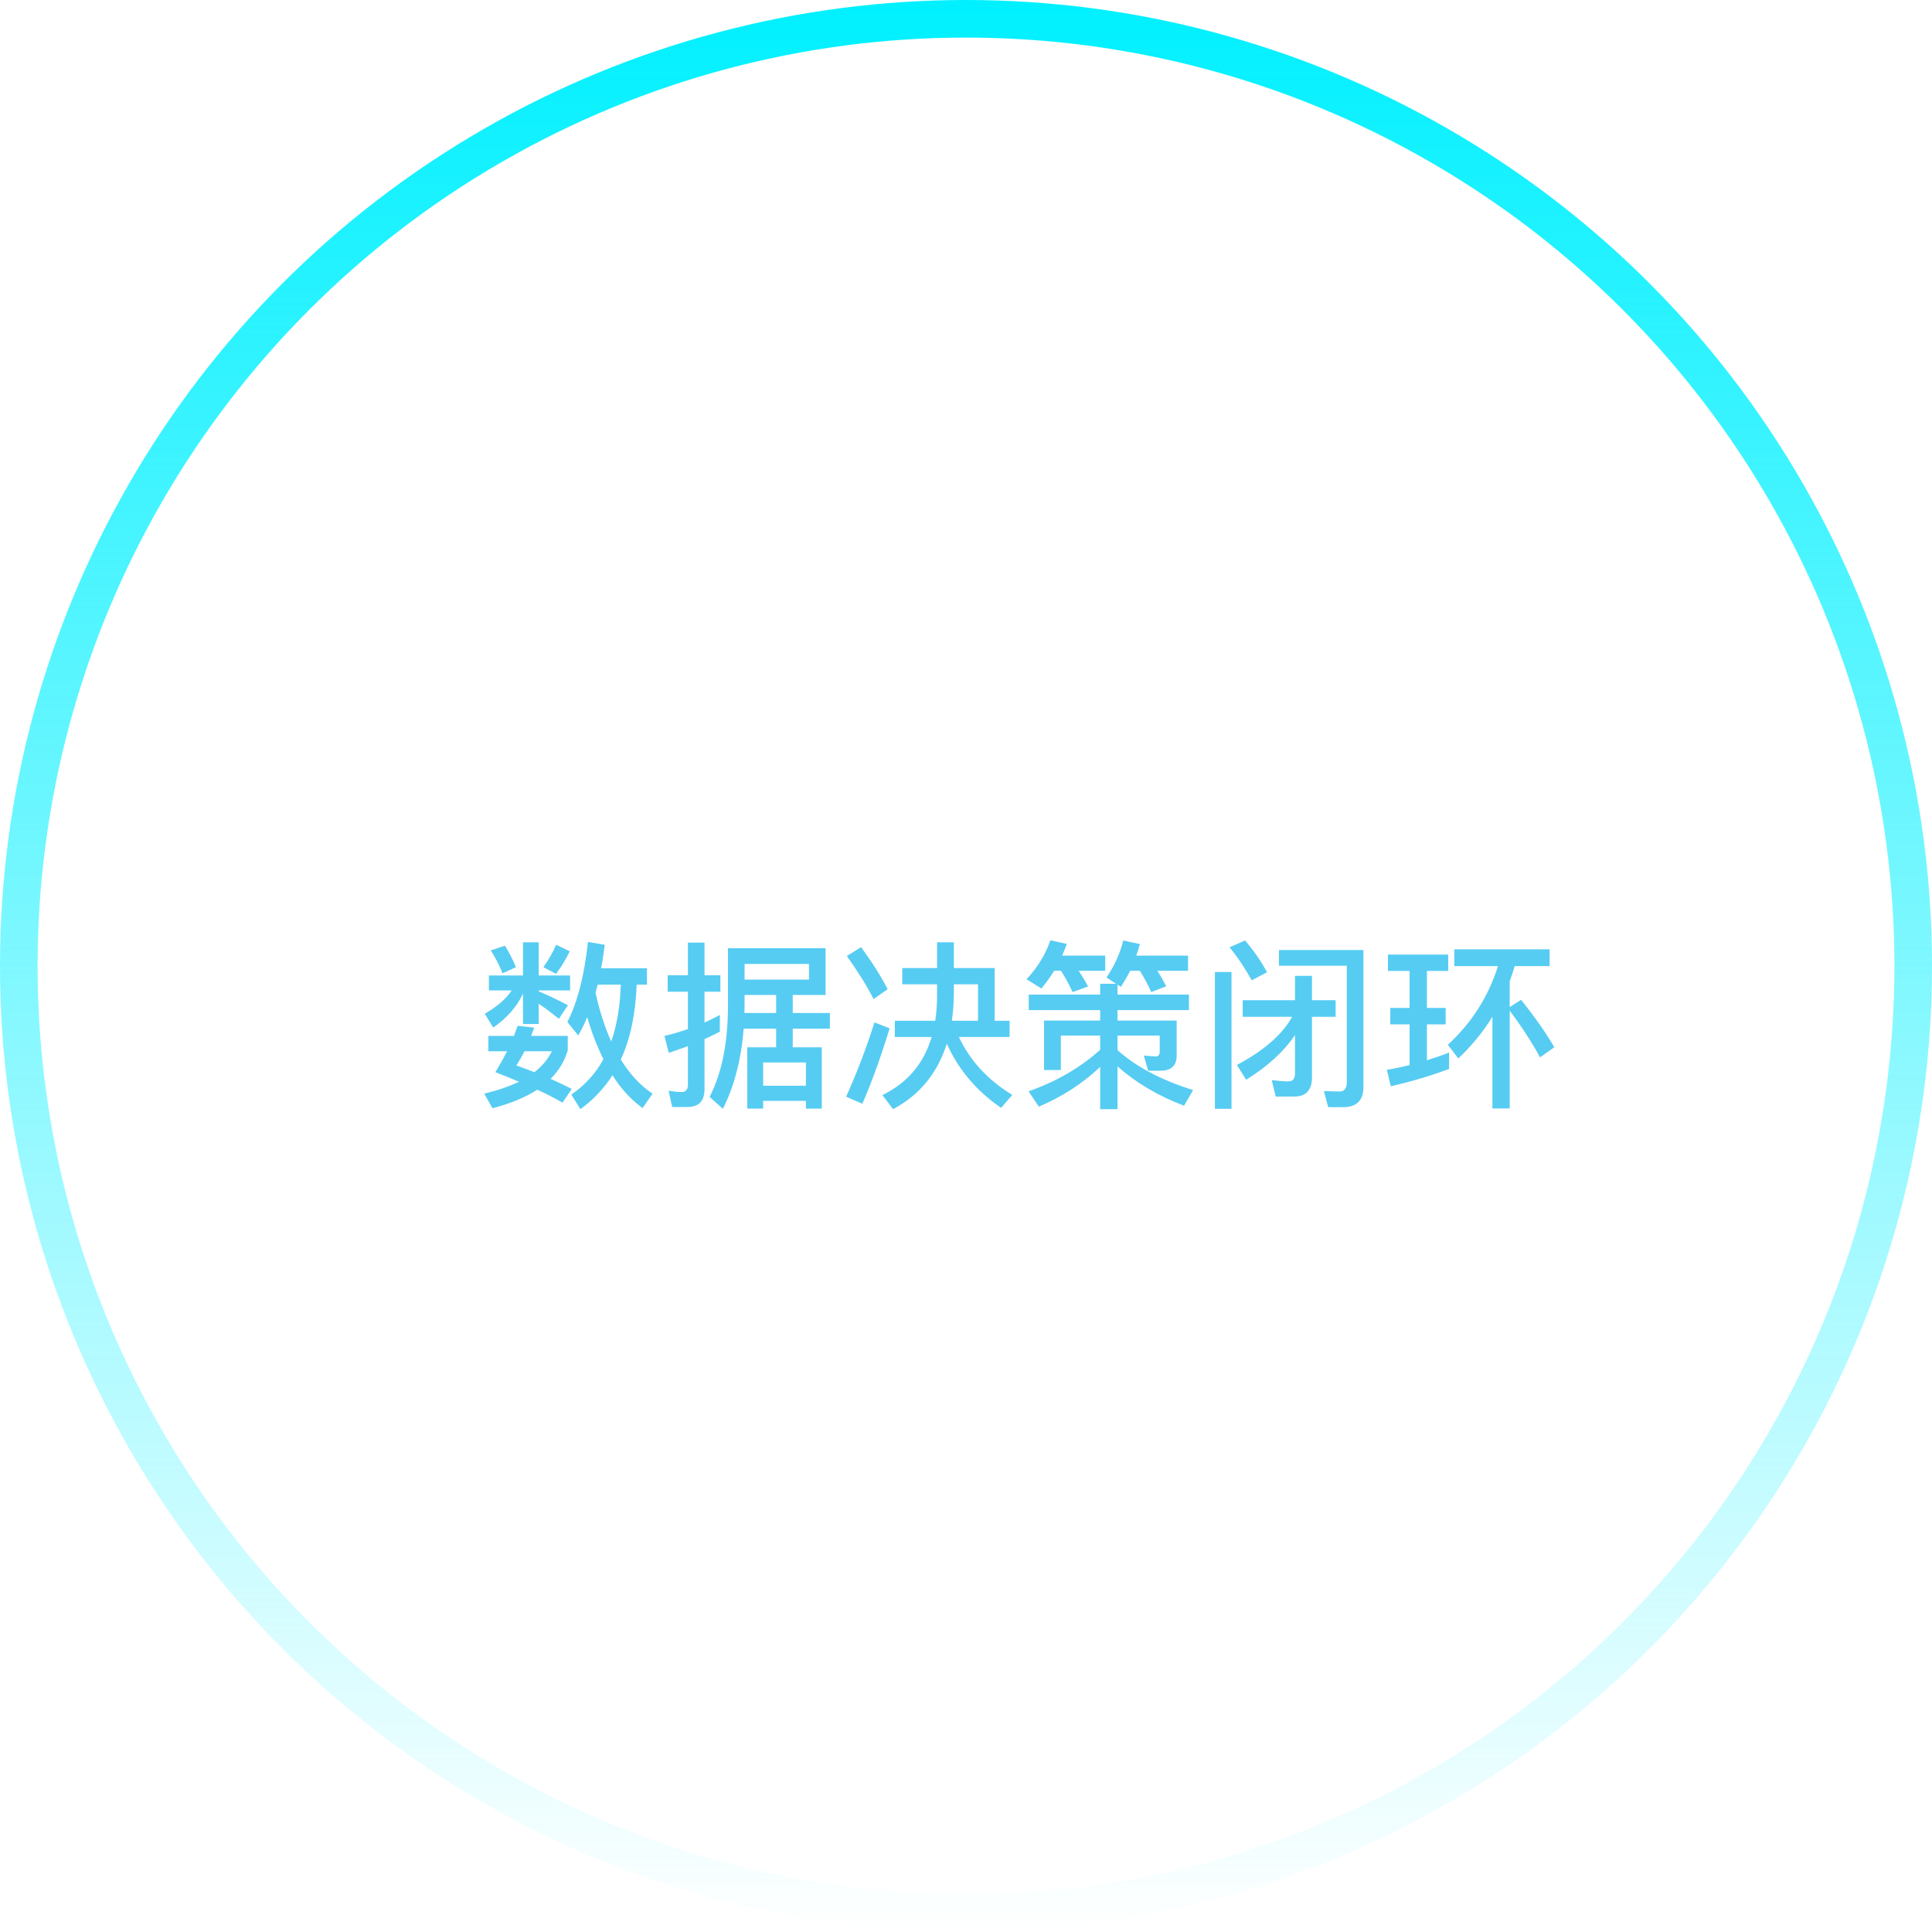 <svg width="514" height="514" viewBox="0 0 514 514" fill="none" xmlns="http://www.w3.org/2000/svg">
<circle cx="257" cy="257" r="252" stroke="url(#paint0_linear)" stroke-width="10"/>
<path d="M159.016 261.968H165.16C164.968 267.68 164.152 272.72 162.616 277.088C160.936 273.392 159.544 269.072 158.44 264.128C158.632 263.456 158.824 262.736 159.016 261.968ZM160.552 281.792C158.44 285.632 155.56 288.8 152.008 291.2L154.408 295.088C157.816 292.64 160.648 289.616 162.952 286.064C165.256 289.712 167.896 292.592 170.968 294.8L173.608 290.96C170.344 288.8 167.56 285.776 165.16 281.888C167.704 276.368 169.096 269.744 169.384 261.968H172.12V257.6H159.928C160.312 255.632 160.6 253.568 160.888 251.36L156.424 250.592C155.464 259.52 153.64 266.624 150.952 271.904L153.832 275.456C154.696 274.016 155.464 272.384 156.232 270.608C157.432 274.736 158.872 278.48 160.552 281.792ZM137.704 272.912C137.416 273.776 137.08 274.64 136.744 275.6H129.928V279.68H134.92C134.008 281.456 132.952 283.328 131.8 285.248C134.008 286.112 136.072 286.928 138.088 287.792C135.496 289.04 132.424 290.096 128.824 290.96L131.032 294.848C135.784 293.6 139.768 291.968 142.936 289.904C145.528 291.104 147.784 292.256 149.656 293.36L152.104 289.712C150.28 288.752 148.408 287.888 146.488 287.024C148.696 284.816 150.184 282.32 151.048 279.44V275.6H141.304C141.592 274.88 141.832 274.16 142.12 273.392L137.704 272.912ZM142.168 285.248C140.632 284.624 139.048 284.048 137.368 283.472C138.136 282.272 138.856 281.024 139.528 279.68H146.824C145.816 281.744 144.28 283.616 142.168 285.248ZM134.344 251.6L130.552 252.848C131.704 254.576 132.76 256.64 133.72 258.944L137.272 257.312C136.408 255.296 135.448 253.376 134.344 251.6ZM147.976 251.36C147.112 253.28 146.008 255.296 144.568 257.312L147.928 259.088C149.416 257.12 150.616 255.104 151.576 253.088L147.976 251.36ZM130.072 259.52V263.504H136.12C134.68 265.712 132.328 267.776 128.968 269.696L131.224 273.392C134.92 270.8 137.56 267.776 139.144 264.32V272.432H143.32V267.056C144.808 268.016 146.584 269.36 148.696 271.04L151.096 267.44C148.456 266.048 145.864 264.8 143.32 263.744V263.504H151.672V259.52H143.32V250.688H139.144V259.52H130.072ZM182.92 294.512C185.896 294.512 187.432 292.928 187.432 289.76V276.464C188.776 275.84 190.12 275.168 191.512 274.496V270.032C190.168 270.752 188.776 271.424 187.432 272.048V263.84H191.656V259.472H187.432V250.784H183.016V259.472H177.64V263.84H183.016V273.776C180.952 274.496 178.888 275.12 176.776 275.6L177.928 280.112C179.608 279.536 181.288 278.96 183.016 278.336V288.608C183.016 289.856 182.44 290.528 181.384 290.528C180.232 290.528 179.08 290.384 177.88 290.192L178.84 294.512H182.92ZM197.848 273.68H206.488V278.624H198.808V294.944H203.032V292.88H214.408V294.944H218.632V278.624H210.904V273.68H220.792V269.504H210.904V264.704H219.64V252.272H193.672V267.92C193.624 277.664 191.992 285.632 188.776 291.824L192.328 294.992C195.4 288.848 197.224 281.744 197.848 273.68ZM206.488 264.704V269.504H198.04C198.04 268.976 198.088 268.448 198.088 267.92V264.704H206.488ZM203.032 288.848V282.656H214.408V288.848H203.032ZM215.224 256.448V260.624H198.088V256.448H215.224ZM240.04 257.552V261.872H249.304V265.04C249.304 267.296 249.112 269.456 248.824 271.568H238.072V275.888H247.864C245.752 282.992 241.384 288.128 234.76 291.344L237.592 295.088C244.648 291.344 249.4 285.536 251.896 277.664C254.968 284.528 259.768 290.24 266.344 294.752L269.32 291.296C262.84 287.36 258.088 282.224 255.112 275.888H268.6V271.568H264.616V257.552H253.768V250.688H249.304V257.552H240.04ZM253.768 261.872H260.2V271.568H253.24C253.576 269.216 253.768 266.72 253.768 264.032V261.872ZM229.096 251.984L225.304 254.336C228.28 258.56 230.68 262.352 232.408 265.808L236.152 263.168C234.52 259.952 232.168 256.208 229.096 251.984ZM232.648 272C230.536 278.72 227.992 285.344 225.112 291.776L229.432 293.648C232.12 287.408 234.52 280.688 236.68 273.584L232.648 272ZM273.688 264.608V268.736H292.696V271.52H277.768V284.672H282.232V275.504H292.696V279.296C287.416 284.048 281.032 287.744 273.64 290.336L276.376 294.416C282.424 291.872 287.896 288.368 292.696 283.856V295.088H297.304V283.712C302.296 288.128 308.2 291.584 315.016 294.176L317.416 290C309.064 287.408 302.392 283.904 297.304 279.392V275.504H308.536V279.872C308.536 280.64 308.152 281.072 307.432 281.072L304.312 280.832L305.464 284.864H308.728C311.608 284.864 313.048 283.52 313.048 280.832V271.52H297.304V268.736H316.312V264.608H297.304V261.968L298.216 262.544C299.08 261.2 299.896 259.808 300.664 258.272H303.256C304.408 260.096 305.416 262.016 306.28 263.936L310.264 262.4C309.64 261.152 308.872 259.76 307.912 258.272H316.072V254.24H302.296C302.632 253.28 302.968 252.224 303.256 251.168L298.84 250.208C297.976 253.712 296.488 256.976 294.376 260.048L296.92 261.728H292.696V264.608H273.688ZM280.456 258.272H282.28C283.432 260.096 284.488 262.016 285.352 263.936L289.48 262.448C288.808 261.152 287.944 259.76 286.984 258.272H294.04V254.24H282.568C283 253.28 283.432 252.224 283.816 251.12L279.448 250.16C278.2 253.856 276.088 257.312 273.112 260.528L277.048 262.976C278.296 261.536 279.4 259.952 280.456 258.272ZM343.768 270.512C341.176 275.216 336.28 279.488 329.08 283.328L331.528 287.264C337.192 283.76 341.56 279.776 344.536 275.36V285.536C344.536 286.976 343.96 287.696 342.808 287.696C341.368 287.696 339.88 287.552 338.344 287.36L339.4 291.728H344.392C347.464 291.728 349.048 290 349.048 286.64V270.512H355.336V266.096H349.048V259.616H344.536V266.096H330.616V270.512H343.768ZM357.304 294.56C360.904 294.56 362.728 292.784 362.728 289.232V252.752H340.264V256.928H358.312V287.984C358.312 289.568 357.64 290.384 356.344 290.384L352.216 290.288L353.368 294.56H357.304ZM323.224 258.608V294.992H327.64V258.608H323.224ZM331.24 250.208L327.112 252.032C329.224 254.576 331.192 257.504 333.016 260.816L337.096 258.656C335.416 255.584 333.448 252.752 331.24 250.208ZM386.92 252.56V257.024H398.536C395.944 265.184 391.528 272.144 385.192 277.952L387.976 281.6C391.528 278.24 394.552 274.544 397.048 270.512V294.896H401.656V268.88C405.016 273.392 407.704 277.568 409.72 281.312L413.512 278.624C411.448 275.024 408.52 270.8 404.68 266L401.656 267.92V261.056C402.136 259.712 402.568 258.368 403 257.024H412.264V252.56H386.92ZM369.88 268.16V272.528H375.016V283.376C373 283.856 370.984 284.288 368.968 284.624L370.024 288.992C375.496 287.744 380.68 286.208 385.528 284.384V280.016C383.608 280.784 381.64 281.456 379.624 282.08V272.528H384.616V268.16H379.624V258.32H385.288V253.952H369.256V258.32H375.016V268.16H369.88Z" fill="#56CCF2"/>
<defs>
<linearGradient id="paint0_linear" x1="257" y1="0" x2="257" y2="514" gradientUnits="userSpaceOnUse">
<stop stop-color="#00F0FF"/>
<stop offset="1" stop-color="#00F0FF" stop-opacity="0"/>
</linearGradient>
</defs>
</svg>
